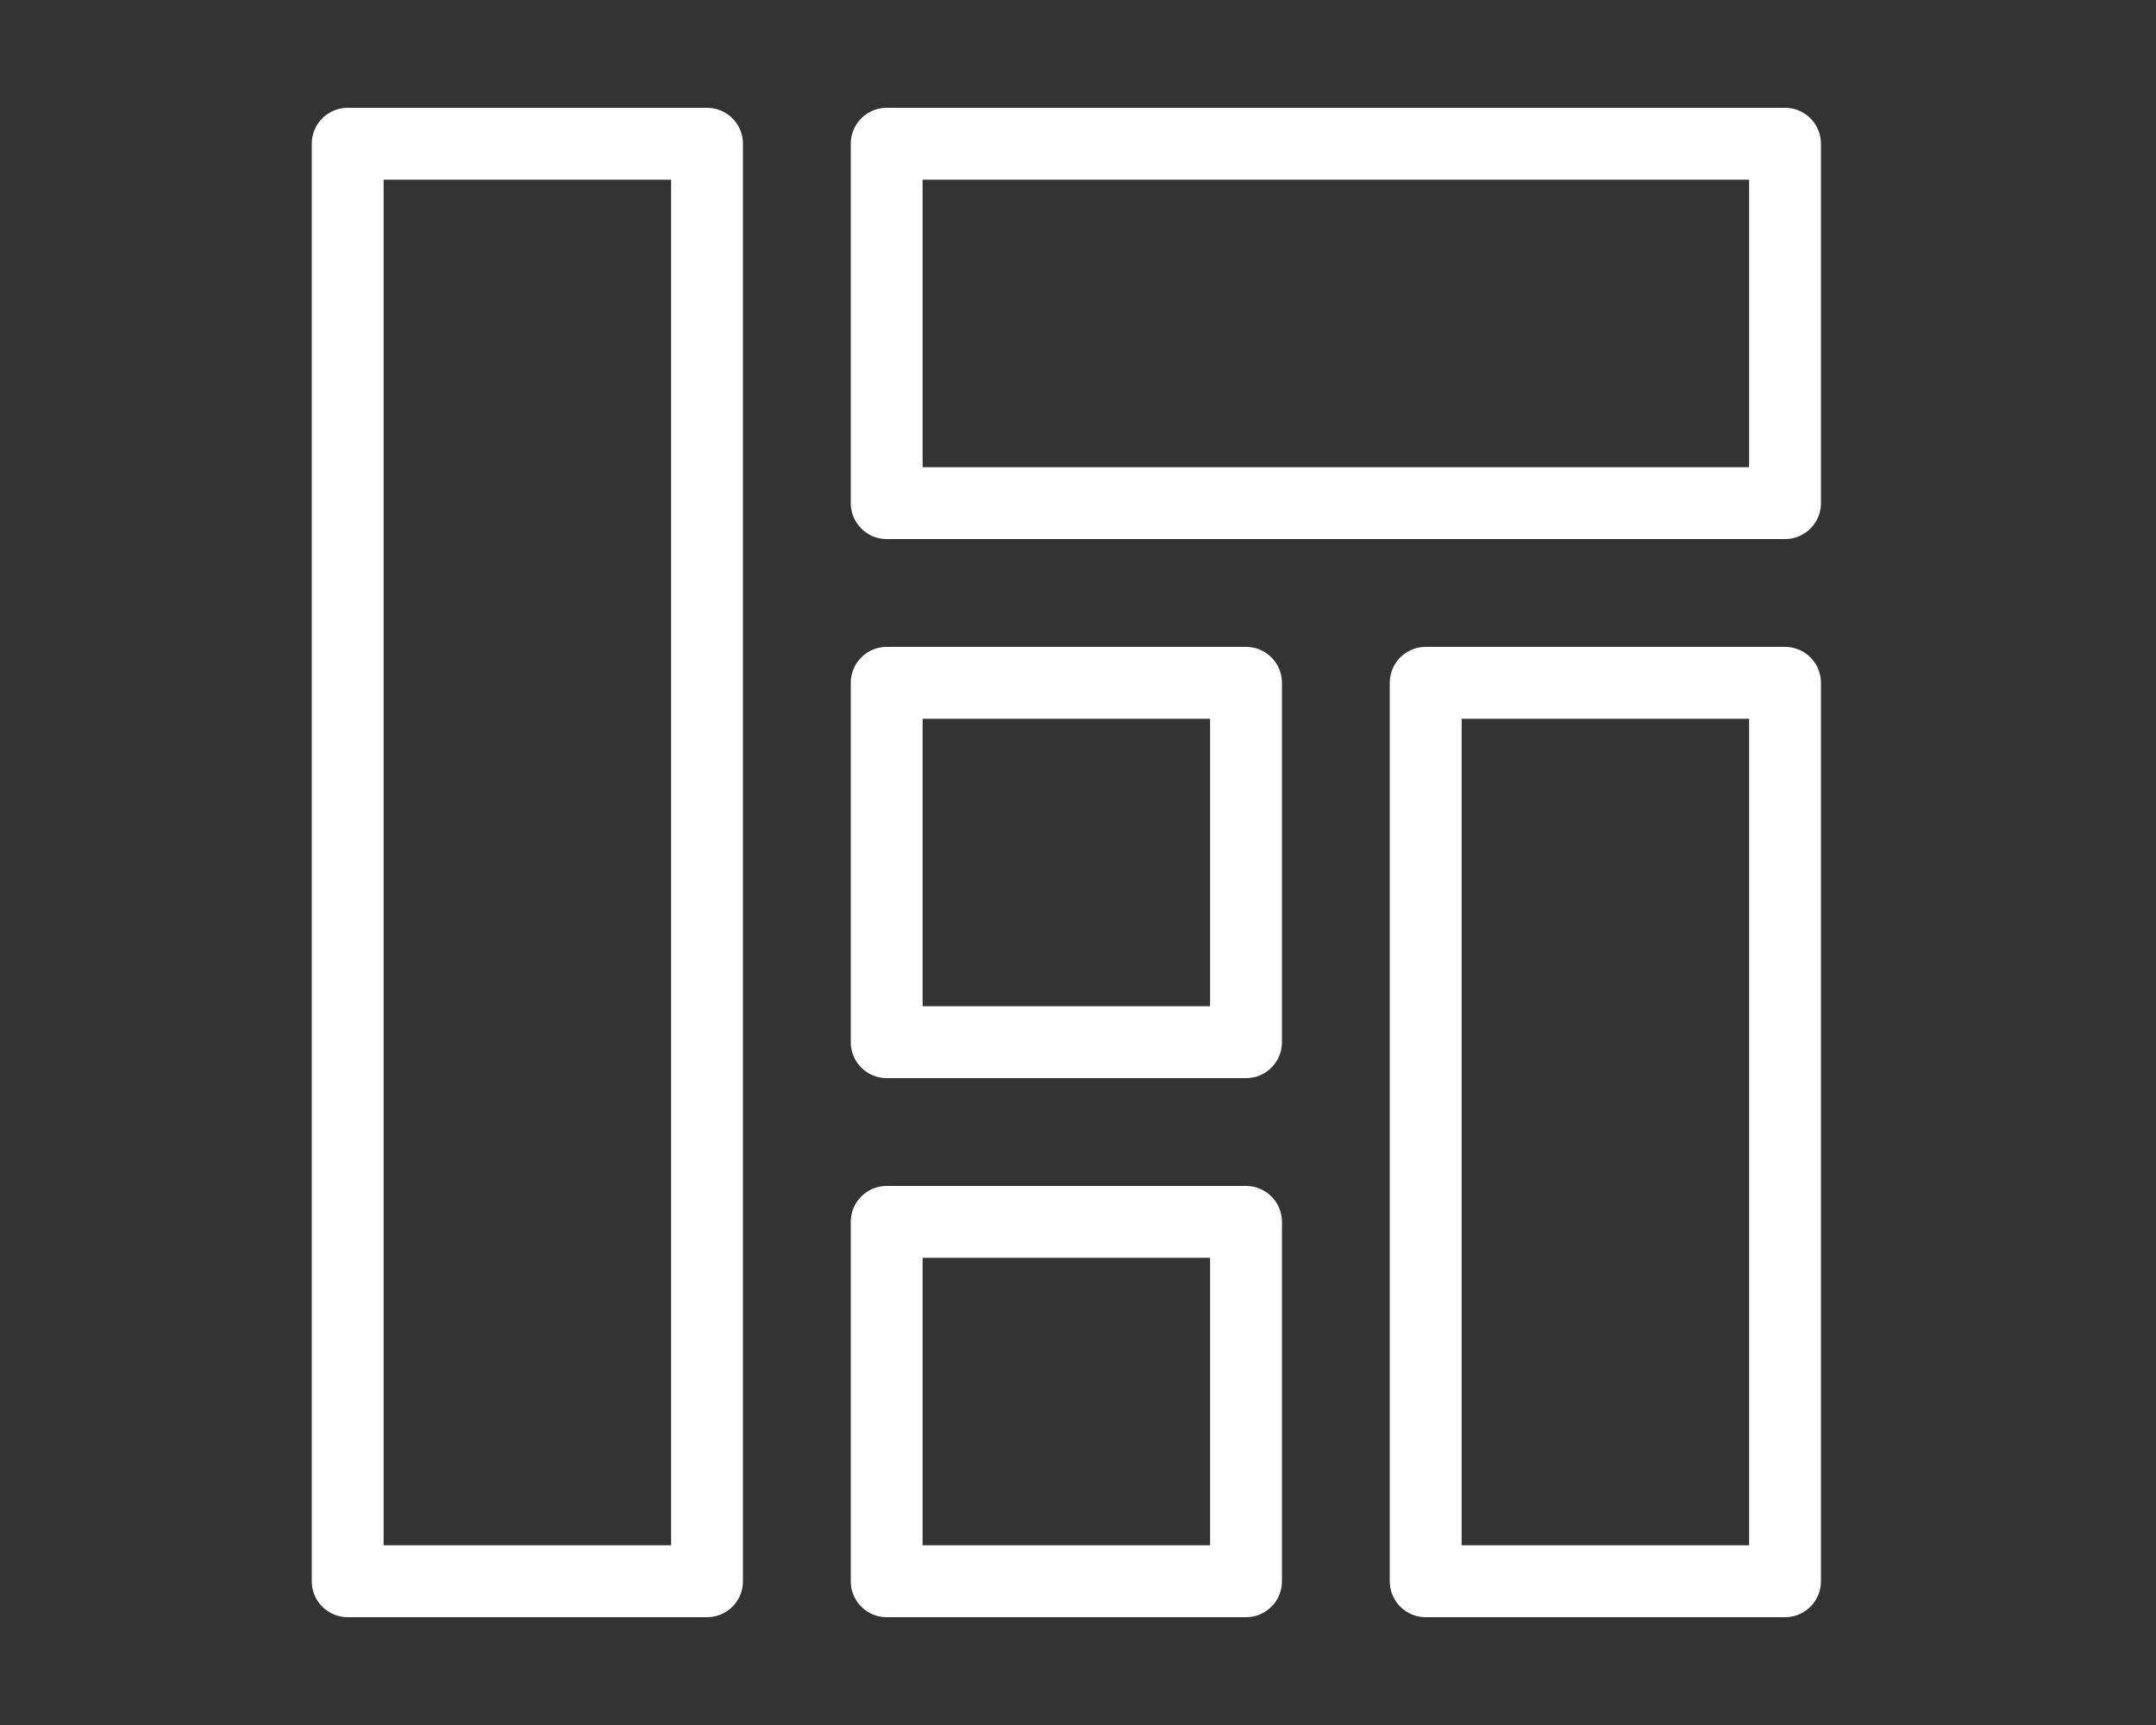 <svg width="60" height="48" viewBox="0 0 60 48" fill="none" xmlns="http://www.w3.org/2000/svg">
<rect x="0" y="0" width="60" height="48" fill="#333333" stroke="none"/>
<path d="M19.676 4H9.676V44H19.676V4Z" stroke="white" stroke-width="2" stroke-miterlimit="10" stroke-linecap="round" stroke-linejoin="round"/>
<path d="M49.676 19H39.676V44H49.676V19Z" stroke="white" stroke-width="2" stroke-miterlimit="10" stroke-linecap="round" stroke-linejoin="round"/>
<path d="M49.676 4H24.676V14H49.676V4Z" stroke="white" stroke-width="2" stroke-miterlimit="10" stroke-linecap="round" stroke-linejoin="round"/>
<path d="M34.676 34H24.676V44H34.676V34Z" stroke="white" stroke-width="2" stroke-miterlimit="10" stroke-linecap="round" stroke-linejoin="round"/>
<path d="M34.676 19H24.676V29H34.676V19Z" stroke="white" stroke-width="2" stroke-miterlimit="10" stroke-linecap="round" stroke-linejoin="round"/>
</svg>

